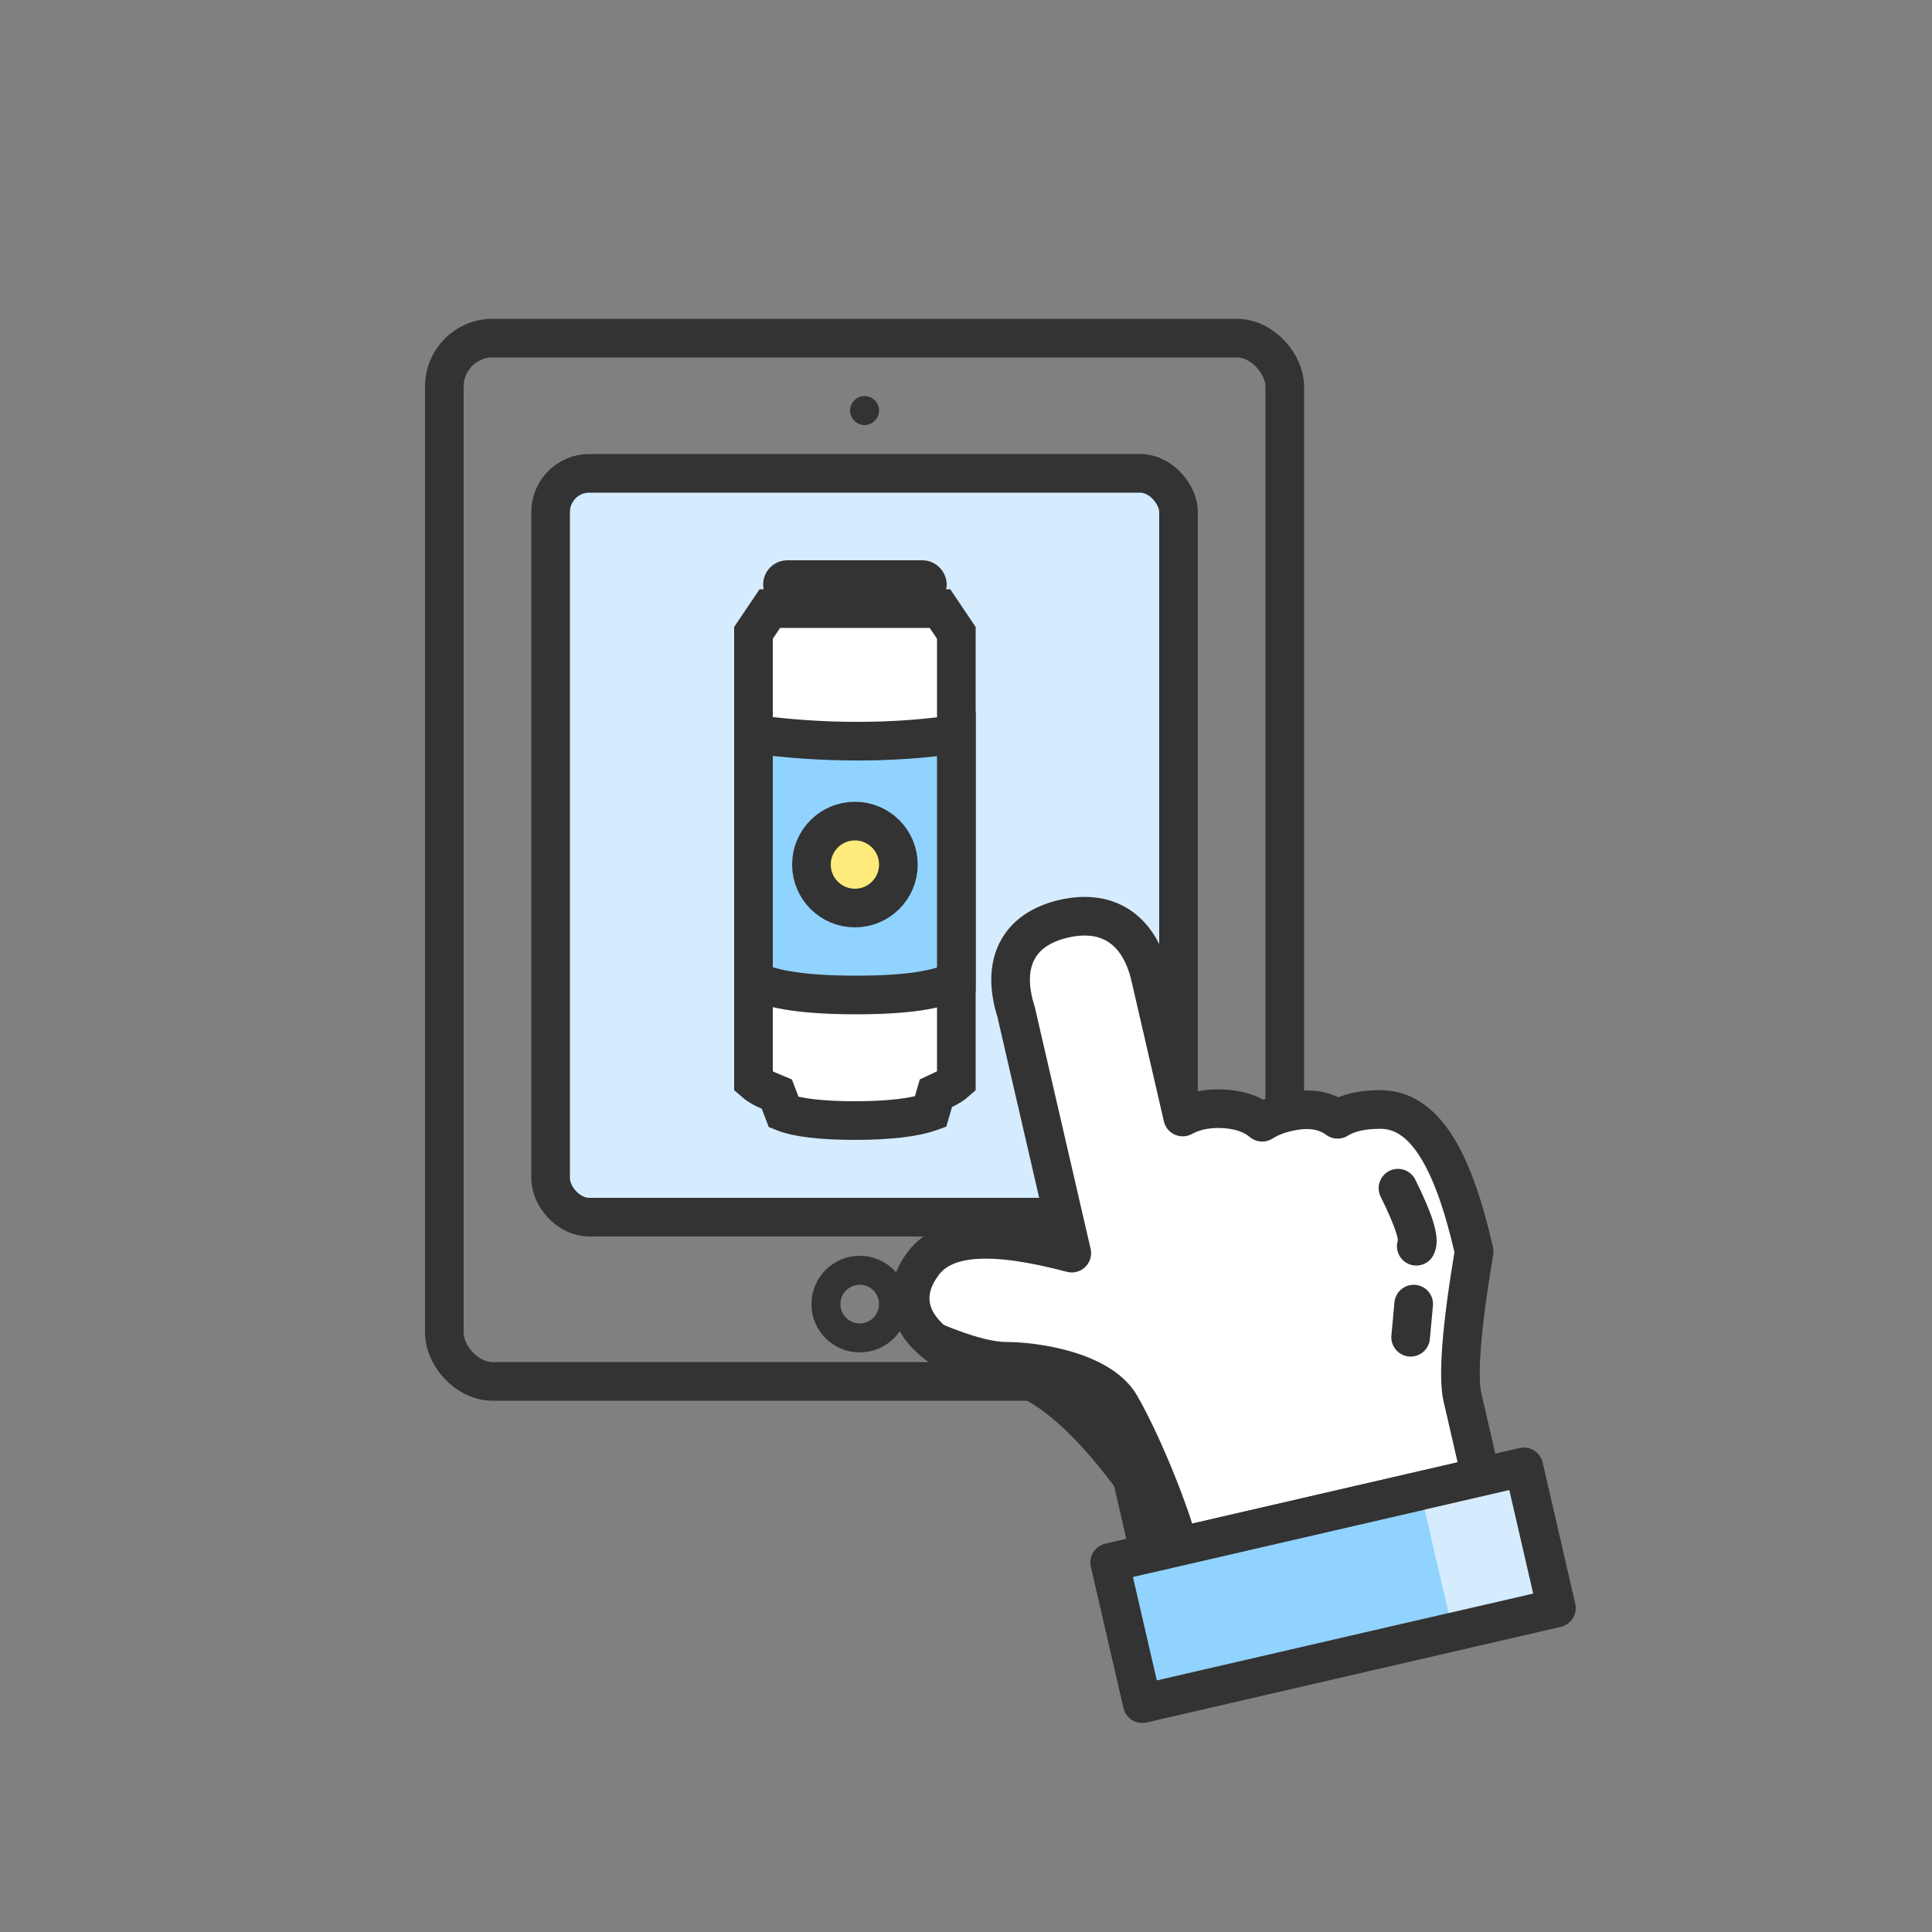 <?xml version="1.0" encoding="UTF-8"?>
<svg width="200px" height="200px" viewBox="0 0 200 200" version="1.1" xmlns="http://www.w3.org/2000/svg" xmlns:xlink="http://www.w3.org/1999/xlink">
    <rect x="0" y="0" width="200" height="200" fill="#808080" stroke="none"/>
    <!-- Generator: Sketch 61 (89581) - https://sketch.com -->
    <title>Artboard Copy 2</title>
    <desc>Created with Sketch.</desc>
    <g id="Artboard-Copy-2" stroke="none" stroke-width="1" fill="none" fill-rule="evenodd">
        <rect id="Rectangle" stroke="#333333" stroke-width="4" x="46" y="35" width="87" height="108" rx="5"></rect>
        <rect id="Rectangle" stroke="#333333" stroke-width="4" fill="#D5EBFE" x="57" y="49" width="65" height="77" rx="4"></rect>
        <g id="Group-2" transform="translate(88, 89)">
            <g id="Group" transform="translate(35.978, 45.5) rotate(-13) translate(-35.978, -45.5) translate(8.978, 6)">
                <path d="M16.228,55.974 C12.966,48.506 9.556,44.052 6.185,42.558 C-1.238,39.267 -4.736,33.556 0.201,29.461 C3.088,27.067 8.036,28.041 15.381,31.915 L15.381,6.259 C14.961,1.083 17.471,-2 22.352,-2 C27.2,-2 29.841,1.027 29.739,6.175 L29.739,20.767 C30.916,20.434 32.24,20.44 33.671,20.793 C35.444,21.231 36.799,22.033 37.634,23.146 C38.645,22.783 39.846,22.654 41.198,22.745 C42.986,22.865 44.384,23.516 45.311,24.607 C46.529,24.181 48.099,24.191 49.895,24.622 C54.235,25.663 56,31.132 56,40.729 L56,41.127 L55.848,41.494 C52.903,48.615 51.428,53.397 51.428,55.559 C51.428,59.151 51.428,59.151 51.428,62 L51.428,64 L16.228,64 L16.228,55.974 Z" id="Path-40" stroke="#333333" stroke-width="4" fill="#FFFFFF" stroke-linejoin="round"></path>
                <rect id="Rectangle" fill="#90D3FF" x="14" y="66" width="40" height="11"></rect>
                <rect id="Rectangle" fill="#D5EBFE" x="45" y="64" width="9" height="15"></rect>
                <rect id="Rectangle" stroke="#333333" stroke-width="4" stroke-linejoin="round" x="12" y="64" width="44" height="15"></rect>
            </g>
            <path d="M8,47.431 C11.706,49.093 14.456,49.923 16.25,49.923 C18.941,49.923 27.021,50.78 29.725,55.489 C32.43,60.198 35.299,67.884 35.639,69.588 C35.978,71.293 31.361,70.556 31.361,70.924 C31.361,71.17 30.34,68.395 28.298,62.6 L21.828,55.489 L11.312,52.431 L8,47.431 Z" id="Path-41" fill="#333333"></path>
            <path d="M56.719,34 C58.368,37.321 58.999,39.324 58.611,40.009" id="Path-42" stroke="#333333" stroke-width="4" stroke-linecap="round"></path>
            <line x1="58.344" y1="46" x2="58.028" y2="49.431" id="Path-43" stroke="#333333" stroke-width="4" stroke-linecap="round"></line>
        </g>
        <g id="Beer-Can" transform="translate(76, 58)">
            <rect id="Rectangle" stroke="#333333" stroke-width="4" fill="#FFFFFF" x="5" y="2" width="15" height="1" rx="0.5"></rect>
            <path d="M3.695,5 L2,7.516 L2,53.96 C2.399,54.316 2.937,54.642 3.626,54.929 L4.417,55.26 L5.138,57.143 C6.461,57.679 8.952,58 12.5,58 C16.062,58 18.69,57.677 20.324,57.093 L20.884,55.168 L21.702,54.784 C22.243,54.53 22.676,54.251 23,53.963 L23,7.516 L21.305,5 L3.695,5 Z" id="Combined-Shape" stroke="#333333" stroke-width="4" fill="#FFFFFF"></path>
            <path d="M0,18 C4.102,18.484 8.204,18.726 12.307,18.726 C16.409,18.726 20.307,18.484 24,18 L24,43.478 C21.941,44.493 17.987,45 12.138,45 C6.289,45 2.243,44.493 0,43.478 L0,18 Z" id="Path-34-Copy" fill="#90D3FF"></path>
            <path d="M2,18 C5.589,18.484 9.179,18.726 12.768,18.726 C16.358,18.726 19.768,18.484 23,18 L23,43.478 C21.199,44.493 17.739,45 12.621,45 C7.503,45 3.962,44.493 2,43.478 L2,18 Z" id="Path-34-Copy" stroke="#333333" stroke-width="4"></path>
            <circle id="Oval" stroke="#333333" stroke-width="4" fill="#FFEB7B" cx="12.5" cy="31.5" r="4.5"></circle>
        </g>
        <circle id="Oval" fill="#333333" cx="89.5" cy="42.5" r="1.5"></circle>
        <circle id="Oval" stroke="#333333" stroke-width="3" cx="89" cy="135" r="3.5"></circle>
    </g>
</svg>